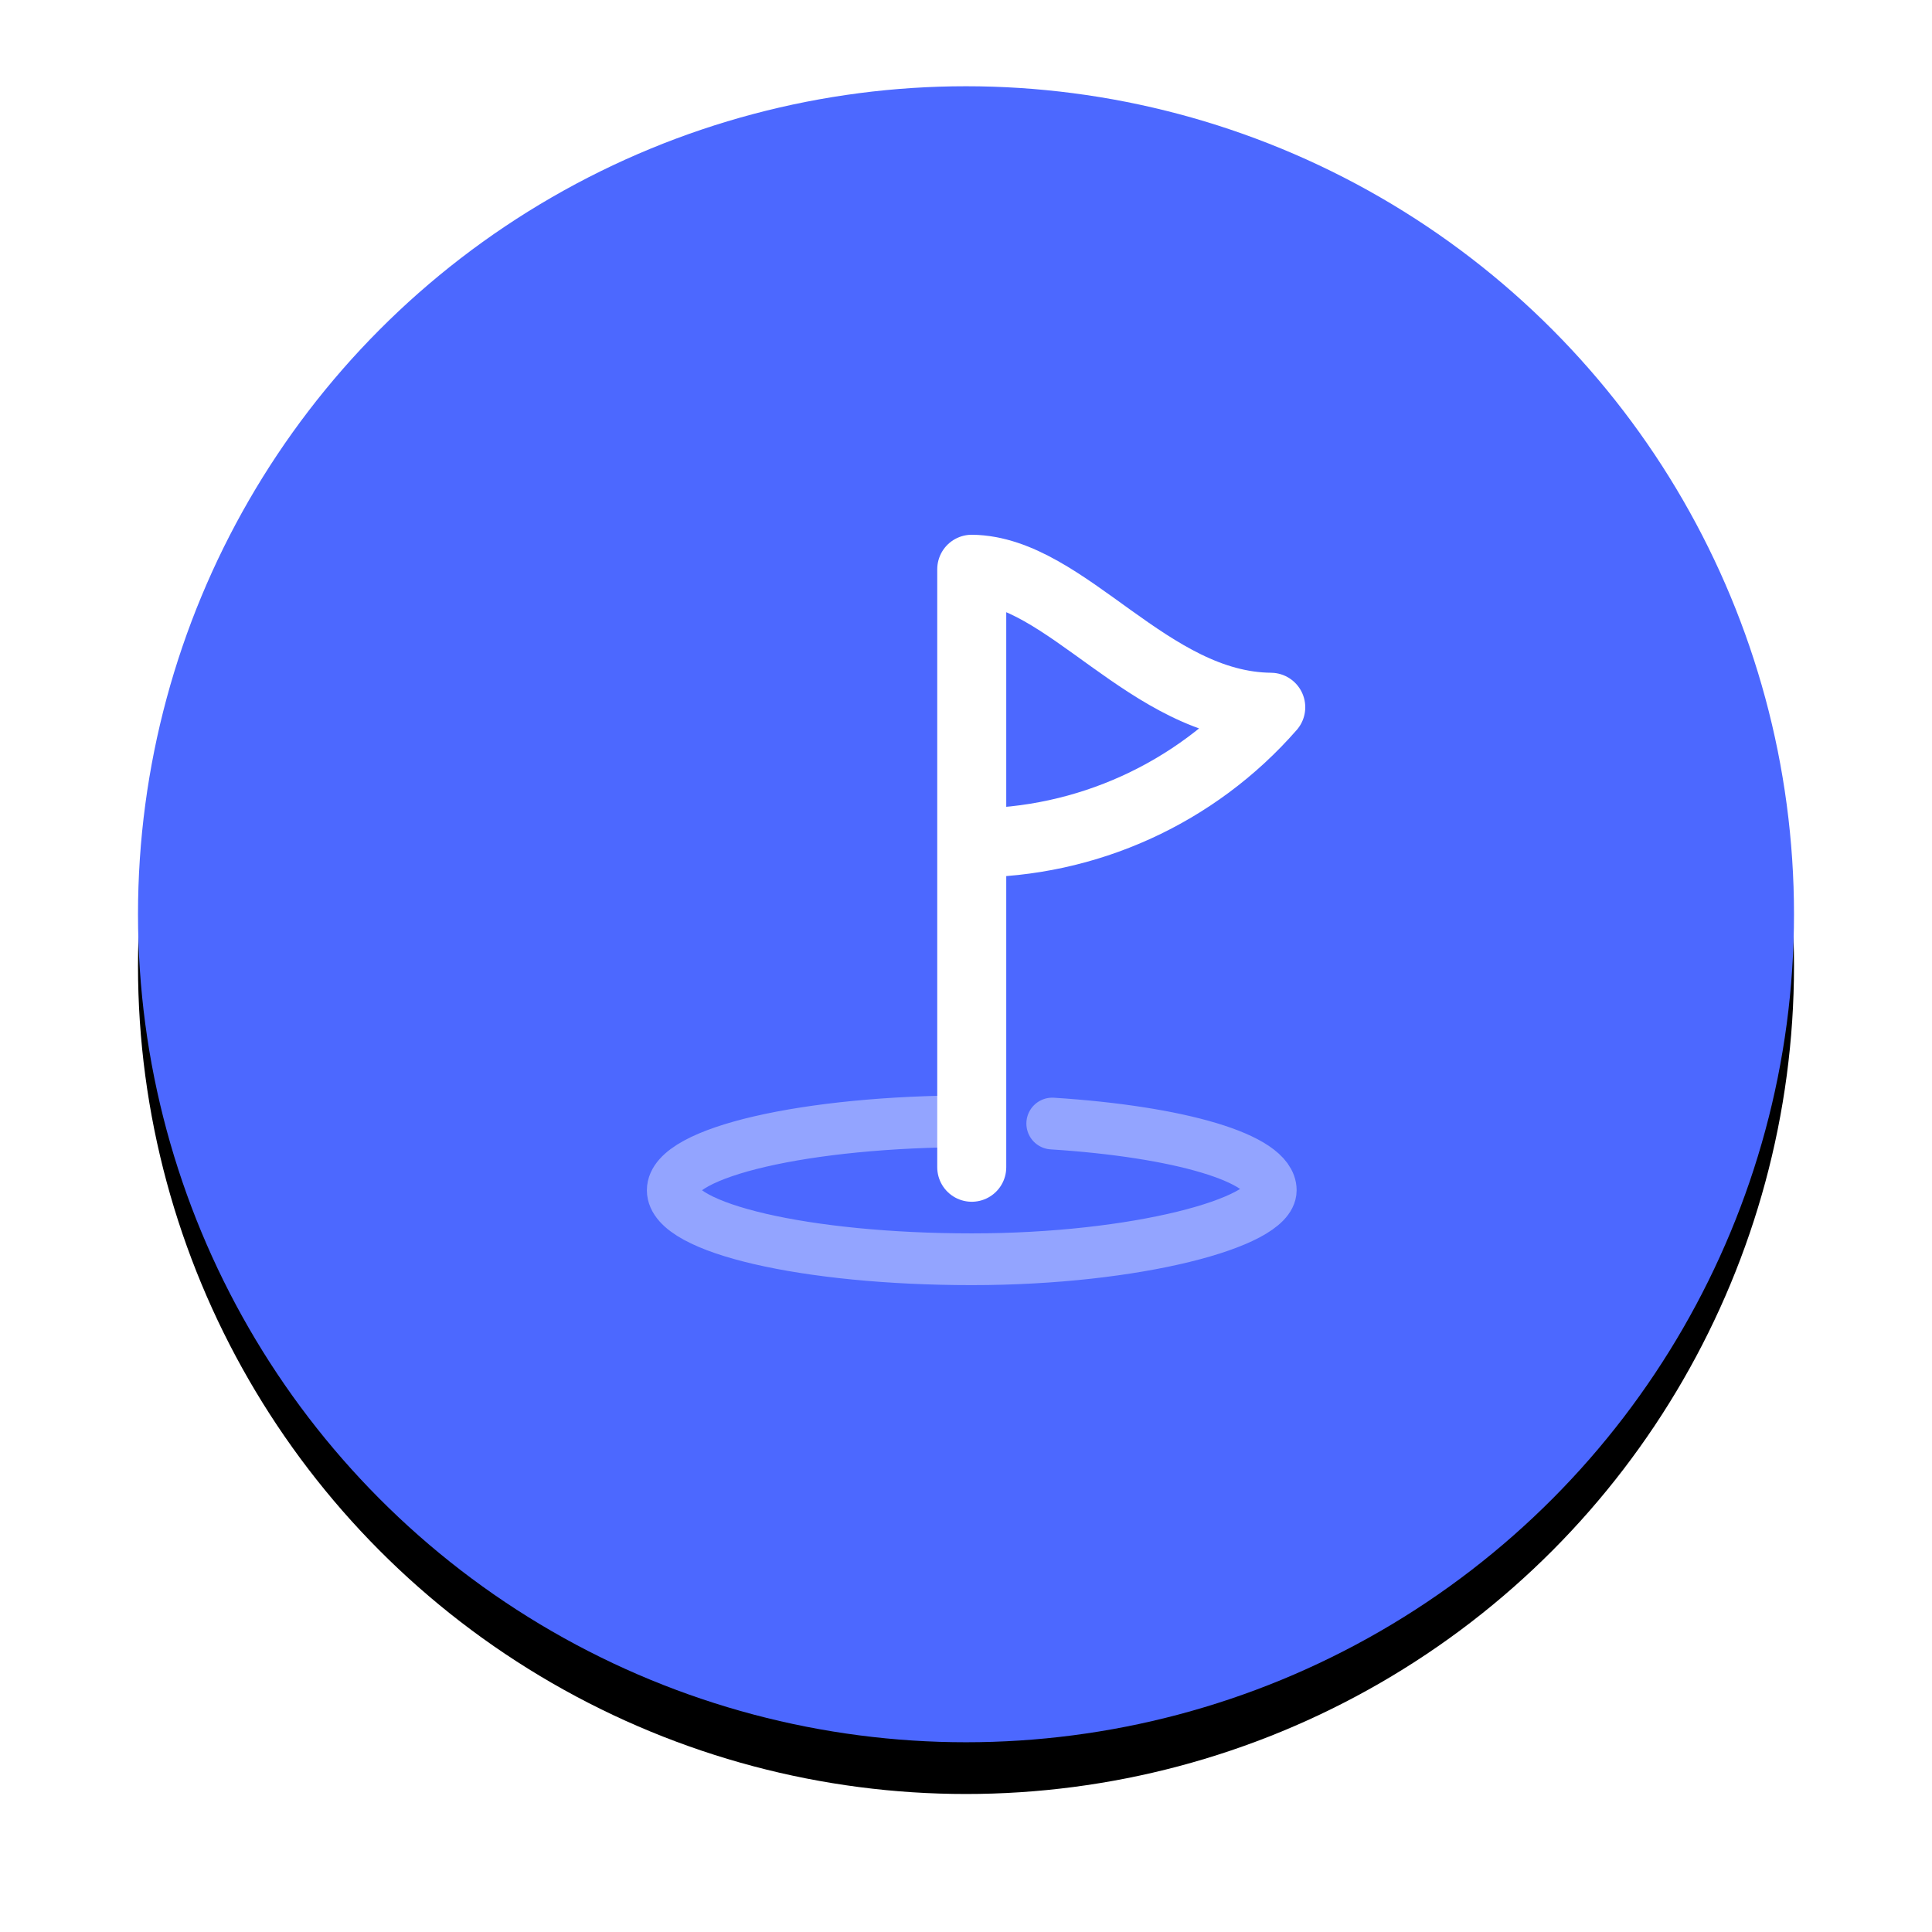 <?xml version="1.0" encoding="UTF-8"?>
<svg width="112px" height="112px" viewBox="0 0 112 112" version="1.1" xmlns="http://www.w3.org/2000/svg" xmlns:xlink="http://www.w3.org/1999/xlink">
    <!-- Generator: Sketch 52.6 (67491) - http://www.bohemiancoding.com/sketch -->
    <title>marketing</title>
    <desc>Created with Sketch.</desc>
    <defs>
        <circle id="path-1" cx="48" cy="48" r="48"></circle>
        <filter x="-14.1%" y="-10.9%" width="128.1%" height="128.1%" filterUnits="objectBoundingBox" id="filter-2">
            <feOffset dx="0" dy="3" in="SourceAlpha" result="shadowOffsetOuter1"></feOffset>
            <feGaussianBlur stdDeviation="4" in="shadowOffsetOuter1" result="shadowBlurOuter1"></feGaussianBlur>
            <feColorMatrix values="0 0 0 0 0.298   0 0 0 0 0.408   0 0 0 0 1  0 0 0 0.48 0" type="matrix" in="shadowBlurOuter1"></feColorMatrix>
        </filter>
    </defs>
    <g id="Page-1" stroke="none" stroke-width="1" fill="none" fill-rule="evenodd">
        <g id="Artboard" transform="translate(-1742, -158)">
            <g id="marketing" transform="translate(1750, 163)">
                <g id="Group-6">
                    <g id="Oval">
                        <use fill="black" fill-opacity="1" filter="url(#filter-2)" xlink:href="#path-1"></use>
                        <use fill="#4C68FF" fill-rule="evenodd" xlink:href="#path-1"></use>
                    </g>
                    <g id="Orion_destination-flag" transform="translate(31, 28)" stroke-linecap="round" stroke-linejoin="round">
                        <path d="M22,32.133 C29.333,32.6 34.667,34.133 34.667,36 C34.667,37.867 26.933,40 17.333,40 C7.733,40 0,38.2 0,36 C0,33.8 7.733,32 17.333,32" id="Path" stroke="#93A4FF" stroke-width="3"></path>
                        <path d="M17.333,34.667 L17.333,0 C22.8,0.067 27.6,7.933 34.667,8 C30.296,13.002 23.976,15.871 17.333,15.867" id="Path" stroke="#FFFFFF" stroke-width="4"></path>
                    </g>
                </g>
            </g>
        </g>
    </g>
</svg>